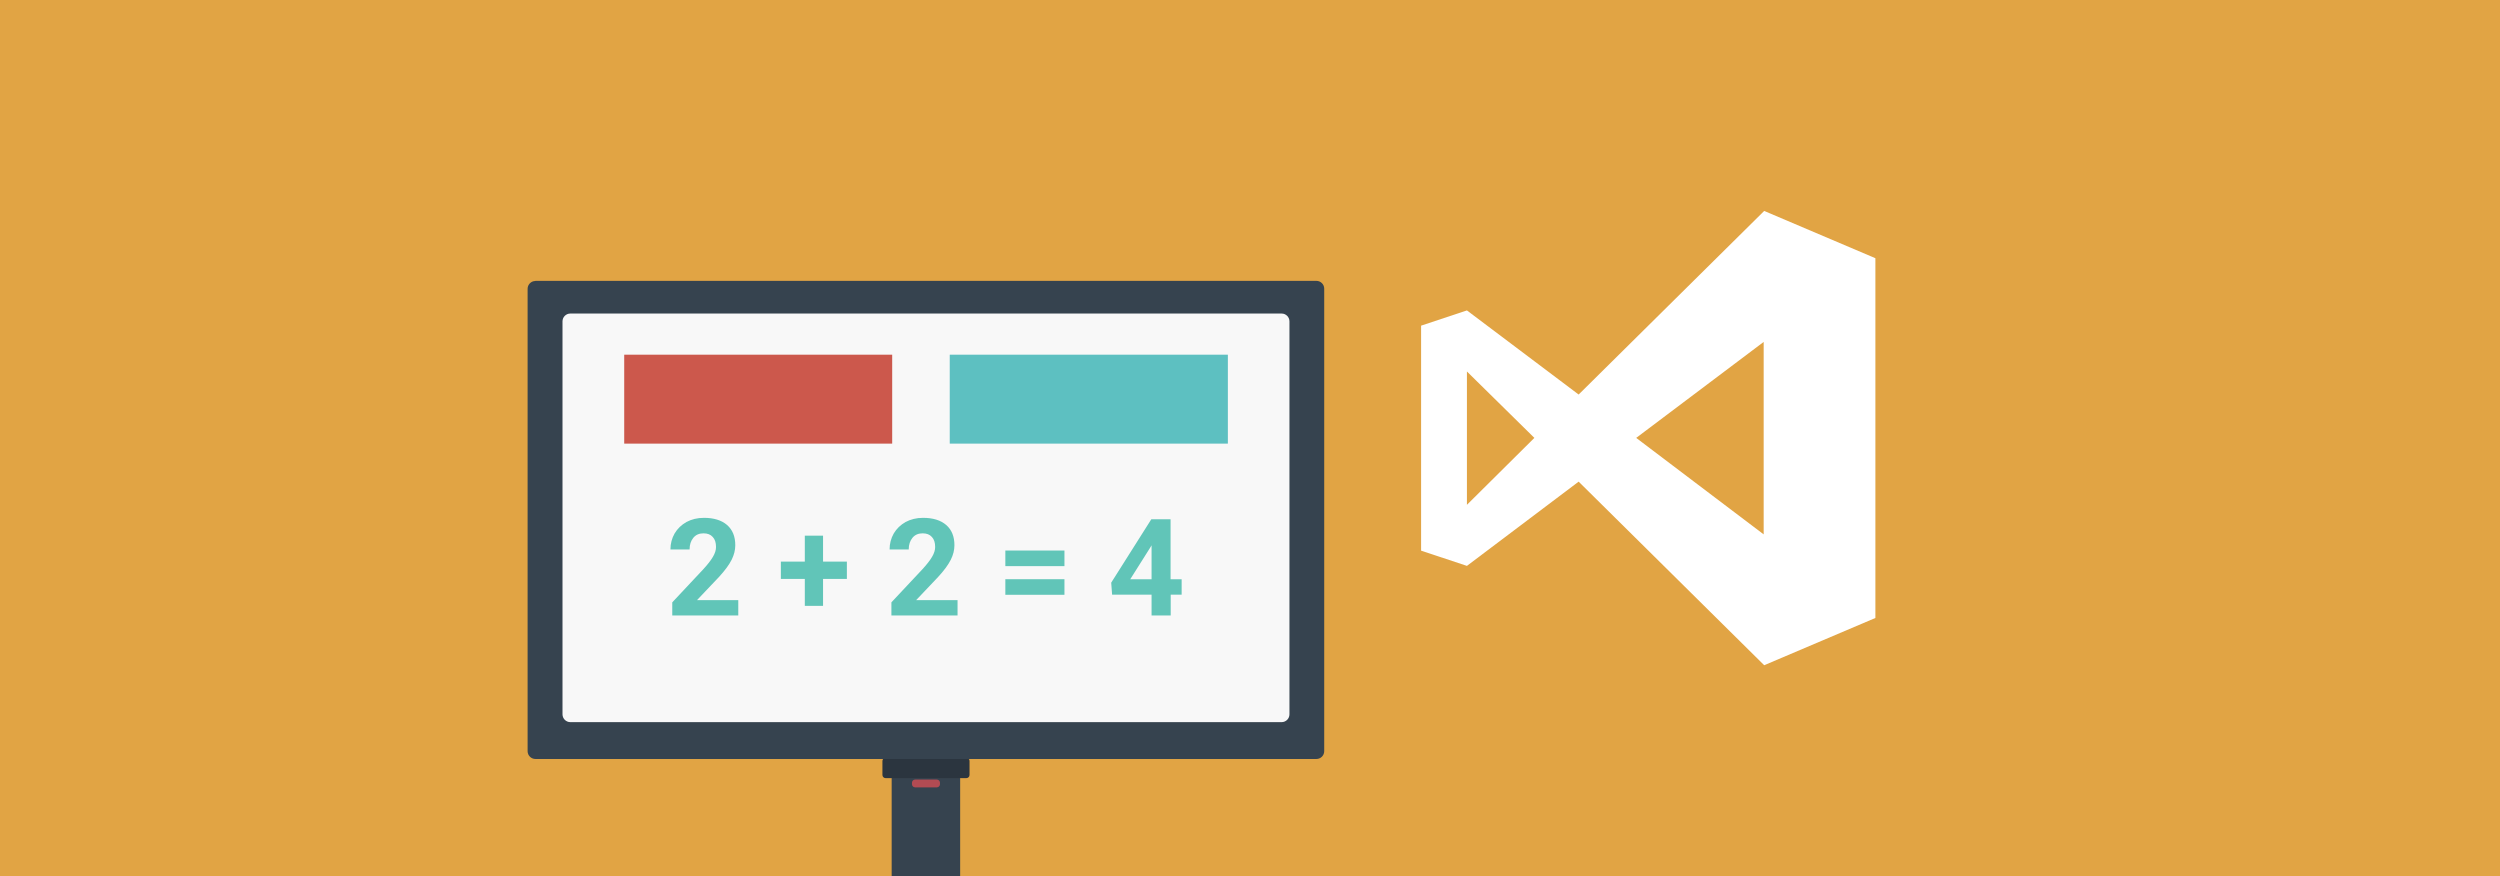 <svg version="1.1" xmlns="http://www.w3.org/2000/svg" x="0" y="0" viewBox="0 0 1920 673" xml:space="preserve"><style type="text/css">.st1{fill:#36434f}</style><path fill="#e1a444" d="M0 0h1920v673H0z"/><path class="st1" d="M684.8 596.3h52.6V673h-52.6z"/><path d="M721.9 602.3c0 1.3-1.1 2.4-2.4 2.4h-16.7c-1.3 0-2.4-1.1-2.4-2.4v-1.2c0-1.3 1.1-2.4 2.4-2.4h16.7c1.3 0 2.4 1.1 2.4 2.4v1.2z" fill="#b24b53"/><path d="M677.7 584.4c0-1.3 1.1-2.4 2.4-2.4h62.1c1.3 0 2.4 1.1 2.4 2.4v10.8c0 1.3-1.1 2.4-2.4 2.4h-62.1c-1.3 0-2.4-1.1-2.4-2.4v-10.8z" fill="#2b353f"/><path class="st1" d="M411.2 215.8c-3.3 0-6 2.7-6 6v355.1c0 3.3 2.7 6 6 6H1011c3.3 0 6-2.7 6-6V221.7c0-3.3-2.7-6-6-6H411.2z"/><path d="M990.3 548.6c0 3.3-2.7 6-6 6H438c-3.3 0-6-2.7-6-6V246.8c0-3.3 2.7-6 6-6h546.3c3.3 0 6 2.7 6 6v301.8z" fill="#f8f8f8"/><path fill="#cc584c" d="M479.4 272.4h205.8v68.3H479.4z"/><path fill="#5dc0c1" d="M729.4 272.4H943v68.3H729.4z"/><path d="M567 472.7h-50.7v-10.1l23.9-25.5c3.3-3.6 5.7-6.7 7.3-9.4 1.6-2.7 2.4-5.2 2.4-7.6 0-3.3-.8-5.9-2.5-7.7-1.7-1.9-4-2.8-7.1-2.8-3.3 0-5.9 1.1-7.8 3.4-1.9 2.3-2.9 5.3-2.9 9h-14.7c0-4.5 1.1-8.6 3.2-12.3 2.2-3.7 5.2-6.6 9.1-8.8 3.9-2.1 8.4-3.2 13.4-3.2 7.6 0 13.5 1.8 17.8 5.5 4.2 3.7 6.3 8.8 6.3 15.5 0 3.7-.9 7.4-2.8 11.2-1.9 3.8-5.1 8.2-9.8 13.3l-16.8 17.7H567v11.8zm65.1-41.4h18.3v13.3h-18.3v20.7h-14v-20.7h-18.4v-13.3h18.4v-19.9h14v19.9zm103.2 41.4h-50.7v-10.1l23.9-25.5c3.3-3.6 5.7-6.7 7.3-9.4 1.6-2.7 2.4-5.2 2.4-7.6 0-3.3-.8-5.9-2.5-7.7-1.7-1.9-4-2.8-7.1-2.8-3.3 0-5.9 1.1-7.8 3.4-1.9 2.3-2.9 5.3-2.9 9h-14.7c0-4.5 1.1-8.6 3.2-12.3 2.2-3.7 5.2-6.6 9.1-8.8 3.9-2.1 8.4-3.2 13.4-3.2 7.6 0 13.5 1.8 17.8 5.5 4.2 3.7 6.3 8.8 6.3 15.5 0 3.7-.9 7.4-2.8 11.2-1.9 3.8-5.1 8.2-9.8 13.3l-16.8 17.7h31.8v11.8zm82.2-37.9h-45.4v-12h45.4v12zm0 22h-45.4v-12h45.4v12zm81.6-11.9h8.4v11.8h-8.4v16h-14.7v-16h-30.3l-.7-9.2 30.8-48.7H899v46.1zm-31.1 0h16.4v-26.1l-1 1.7-15.4 24.4z" fill="#61c5b8"/><path d="M1126.6 434.6l-35.2-11.7V250.1l35.2-11.7 85.8 64.6 142.5-141 85.4 36.3v276.3l-85.4 36.3-142.5-141-85.8 64.7zm130-98.3l97.9 74.1V262.6l-97.9 73.7zm-130 51.4l51.8-51.4-51.8-51v102.4z" fill="#fff"/></svg>